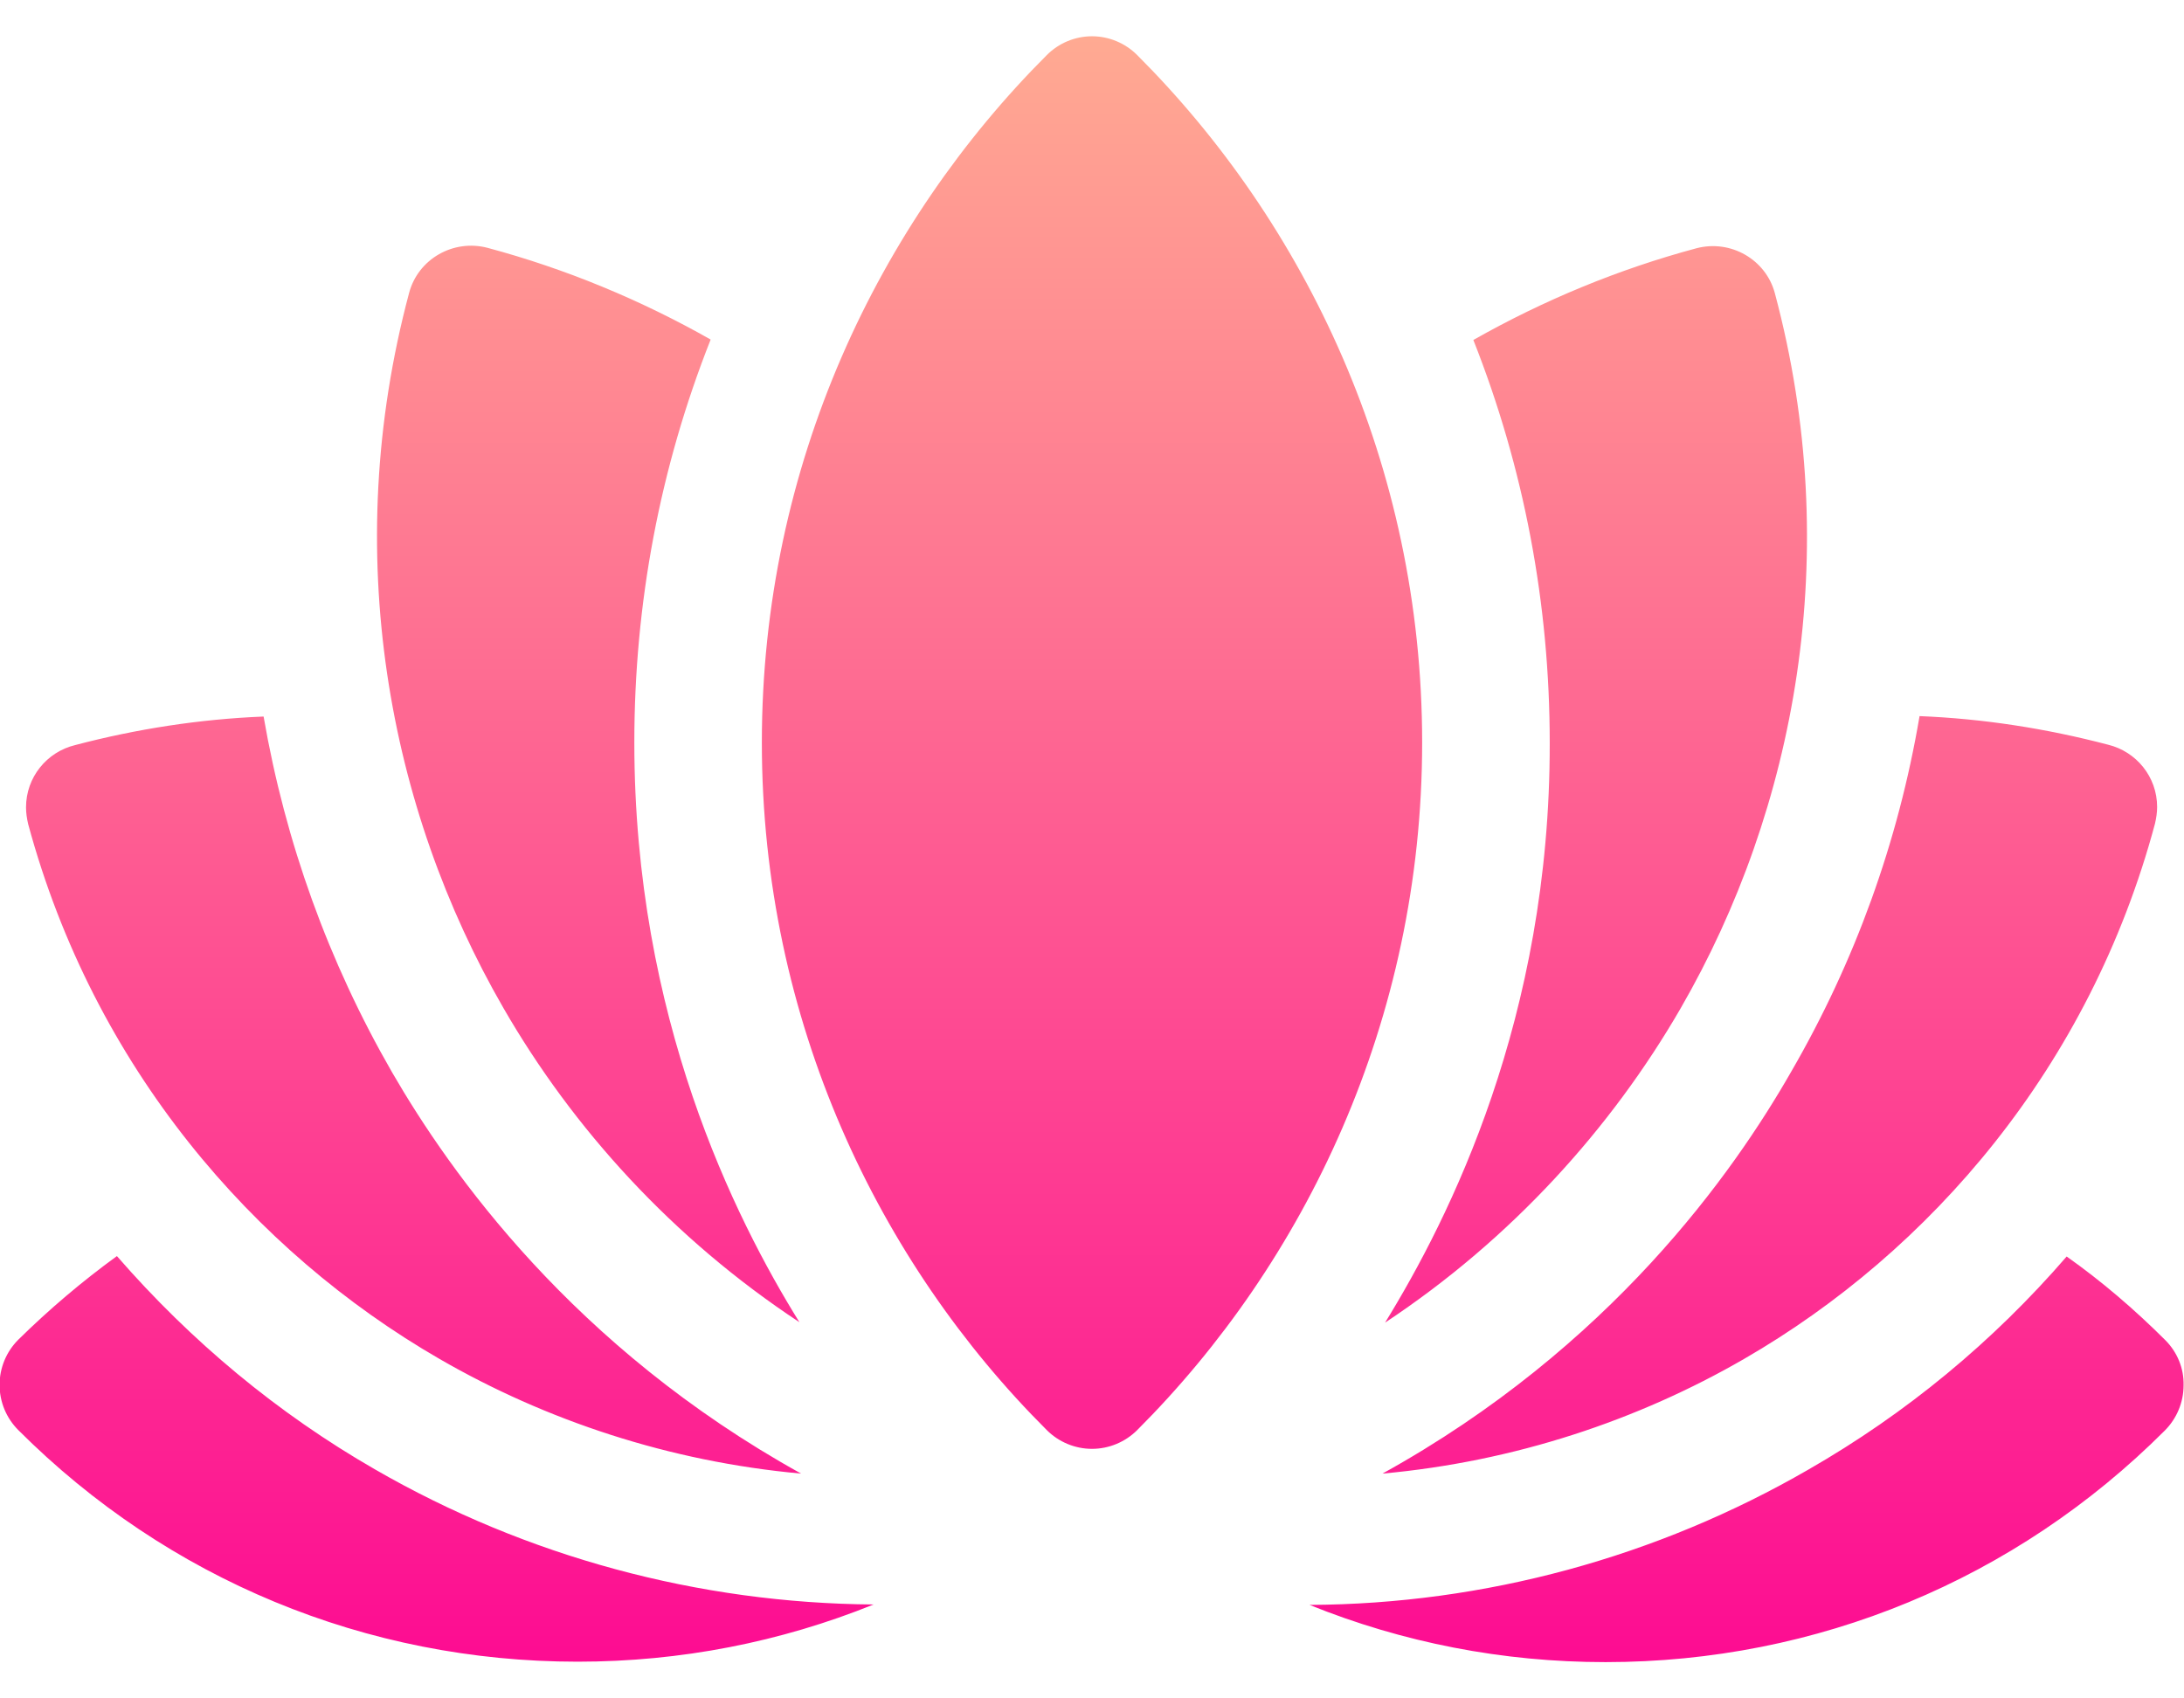 <svg width="36" height="28" viewBox="0 0 36 28" fill="none" xmlns="http://www.w3.org/2000/svg">
<path fill-rule="evenodd" clip-rule="evenodd" d="M8.297 16.616C6.405 13.339 5.597 9.12 6.743 4.831C6.891 4.269 7.474 3.938 8.037 4.086C9.323 4.431 10.561 4.944 11.714 5.598C10.877 7.714 10.456 9.95 10.456 12.242C10.456 16.77 12.108 20.075 13.177 21.798C11.088 20.42 9.443 18.605 8.297 16.616ZM7.242 22.402C8.993 23.415 11.032 24.097 13.205 24.294C9.45 22.213 7.418 19.33 6.462 17.677C5.414 15.856 4.704 13.888 4.345 11.813C3.298 11.855 2.25 12.017 1.237 12.284C0.773 12.397 0.429 12.812 0.429 13.311C0.429 13.402 0.443 13.494 0.464 13.585C1.547 17.593 4.177 20.631 7.242 22.402ZM22.788 24.294C24.961 24.097 27 23.415 28.751 22.402C31.816 20.631 34.446 17.593 35.522 13.578C35.543 13.487 35.557 13.395 35.557 13.304C35.557 12.805 35.212 12.39 34.748 12.277C33.729 12.01 32.688 11.848 31.641 11.806C31.289 13.88 30.579 15.849 29.524 17.67C28.575 19.33 26.55 22.212 22.788 24.294ZM22.831 21.805C24.912 20.427 26.557 18.605 27.703 16.623C29.595 13.346 30.403 9.127 29.257 4.838C29.109 4.276 28.526 3.945 27.963 4.093C26.677 4.438 25.439 4.951 24.286 5.605C25.123 7.721 25.545 9.957 25.545 12.249C25.552 16.777 23.892 20.082 22.831 21.805ZM35.691 22.093C35.184 21.587 34.643 21.123 34.066 20.715C32.85 22.121 31.423 23.302 29.805 24.23C27.309 25.672 24.469 26.445 21.586 26.459C23.119 27.078 24.764 27.402 26.466 27.402C29.946 27.402 33.223 26.045 35.684 23.584C35.88 23.387 35.993 23.12 35.993 22.838C36 22.557 35.888 22.29 35.691 22.093ZM1.927 20.708C1.357 21.123 0.816 21.58 0.302 22.086C0.105 22.283 -0.007 22.55 -0.007 22.831C-0.007 23.113 0.105 23.38 0.302 23.577C2.763 26.038 6.04 27.395 9.52 27.395C11.222 27.395 12.867 27.071 14.4 26.452C11.517 26.431 8.677 25.665 6.18 24.224C4.577 23.302 3.15 22.114 1.927 20.708ZM18.745 0.908C18.548 0.711 18.281 0.598 18 0.598C17.719 0.598 17.451 0.711 17.255 0.908C14.491 3.671 12.558 7.658 12.558 12.242C12.558 16.834 14.491 20.82 17.255 23.577C17.451 23.773 17.719 23.886 18 23.886C18.281 23.886 18.548 23.773 18.745 23.577C21.502 20.82 23.442 16.827 23.442 12.242C23.442 7.658 21.509 3.671 18.745 0.908Z" fill="url(#paint0_linear_16_89)"/>
<defs>
<linearGradient id="paint0_linear_16_89" x1="35.993" y1="27.401" x2="35.993" y2="0.598" gradientUnits="userSpaceOnUse">
<stop stop-color="#FD0C92"/>
<stop offset="1" stop-color="#FFAA92"/>
</linearGradient>
</defs>
</svg>
